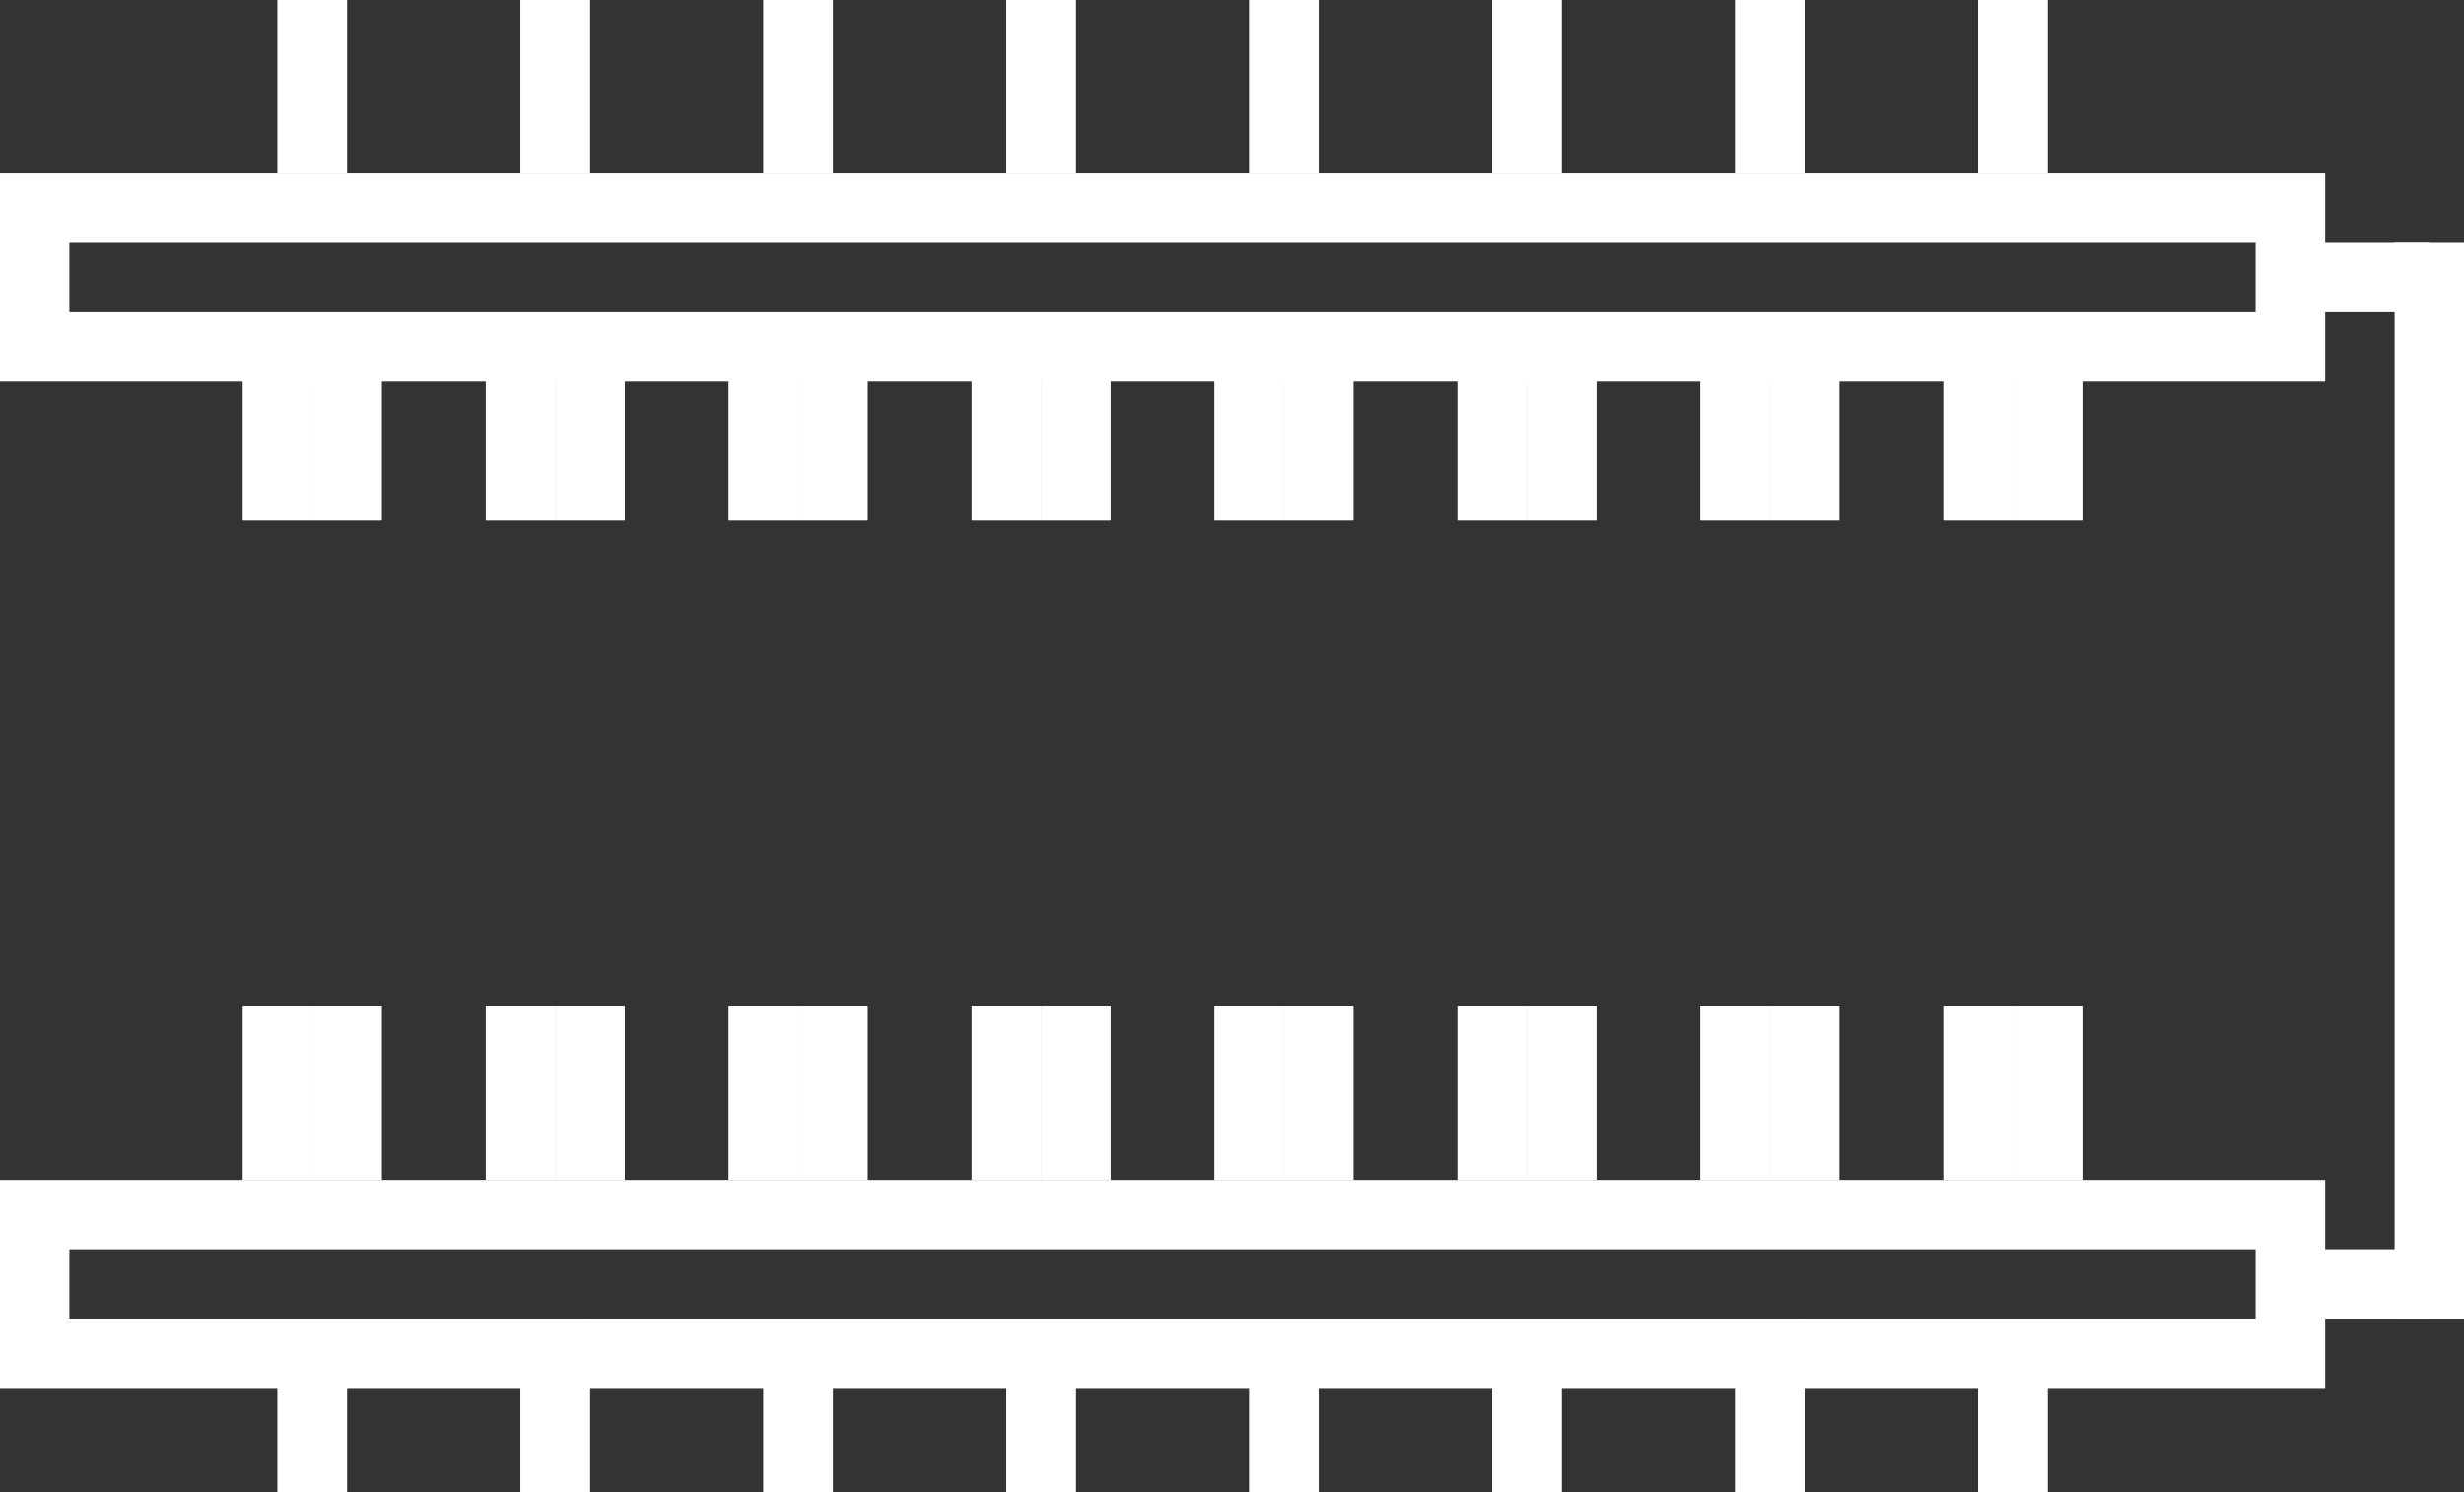 <svg width="71" height="43" viewBox="0 0 71 43" fill="none" xmlns="http://www.w3.org/2000/svg">
<rect x="0" y="0" width="71" height="43" fill="#333333" stroke="none"/>
<rect x="1" y="6" width="65" height="4" stroke="white" stroke-width="2"/>
<rect x="1" y="35" width="65" height="4" stroke="white" stroke-width="2"/>
<line x1="65" y1="8" x2="70" y2="8" stroke="white" stroke-width="2"/>
<line x1="65" y1="37" x2="70" y2="37" stroke="white" stroke-width="2"/>
<line x1="70" y1="7" x2="70" y2="38" stroke="white" stroke-width="2"/>
<line x1="9" x2="9" y2="5" stroke="white" stroke-width="2"/>
<line x1="9" x2="9" y2="5" stroke="white" stroke-width="2"/>
<line x1="8" y1="10" x2="8" y2="15" stroke="white" stroke-width="2"/>
<line x1="8" y1="10" x2="8" y2="15" stroke="white" stroke-width="2"/>
<line x1="10" y1="10" x2="10" y2="15" stroke="white" stroke-width="2"/>
<line x1="10" y1="10" x2="10" y2="15" stroke="white" stroke-width="2"/>
<line x1="36" y1="10" x2="36" y2="15" stroke="white" stroke-width="2"/>
<line x1="36" y1="10" x2="36" y2="15" stroke="white" stroke-width="2"/>
<line x1="38" y1="10" x2="38" y2="15" stroke="white" stroke-width="2"/>
<line x1="38" y1="10" x2="38" y2="15" stroke="white" stroke-width="2"/>
<line x1="43" y1="10" x2="43" y2="15" stroke="white" stroke-width="2"/>
<line x1="43" y1="10" x2="43" y2="15" stroke="white" stroke-width="2"/>
<line x1="45" y1="10" x2="45" y2="15" stroke="white" stroke-width="2"/>
<line x1="45" y1="10" x2="45" y2="15" stroke="white" stroke-width="2"/>
<line x1="50" y1="10" x2="50" y2="15" stroke="white" stroke-width="2"/>
<line x1="50" y1="10" x2="50" y2="15" stroke="white" stroke-width="2"/>
<line x1="52" y1="10" x2="52" y2="15" stroke="white" stroke-width="2"/>
<line x1="52" y1="10" x2="52" y2="15" stroke="white" stroke-width="2"/>
<line x1="15" y1="10" x2="15" y2="15" stroke="white" stroke-width="2"/>
<line x1="15" y1="10" x2="15" y2="15" stroke="white" stroke-width="2"/>
<line x1="17" y1="10" x2="17" y2="15" stroke="white" stroke-width="2"/>
<line x1="17" y1="10" x2="17" y2="15" stroke="white" stroke-width="2"/>
<line x1="22" y1="10" x2="22" y2="15" stroke="white" stroke-width="2"/>
<line x1="22" y1="10" x2="22" y2="15" stroke="white" stroke-width="2"/>
<line x1="24" y1="10" x2="24" y2="15" stroke="white" stroke-width="2"/>
<line x1="24" y1="10" x2="24" y2="15" stroke="white" stroke-width="2"/>
<line x1="29" y1="10" x2="29" y2="15" stroke="white" stroke-width="2"/>
<line x1="29" y1="10" x2="29" y2="15" stroke="white" stroke-width="2"/>
<line x1="31" y1="10" x2="31" y2="15" stroke="white" stroke-width="2"/>
<line x1="31" y1="10" x2="31" y2="15" stroke="white" stroke-width="2"/>
<line x1="58" x2="58" y2="5" stroke="white" stroke-width="2"/>
<line x1="58" x2="58" y2="5" stroke="white" stroke-width="2"/>
<line x1="51" x2="51" y2="5" stroke="white" stroke-width="2"/>
<line x1="51" x2="51" y2="5" stroke="white" stroke-width="2"/>
<line x1="16" x2="16" y2="5" stroke="white" stroke-width="2"/>
<line x1="16" x2="16" y2="5" stroke="white" stroke-width="2"/>
<line x1="23" x2="23" y2="5" stroke="white" stroke-width="2"/>
<line x1="23" x2="23" y2="5" stroke="white" stroke-width="2"/>
<line x1="30" x2="30" y2="5" stroke="white" stroke-width="2"/>
<line x1="30" x2="30" y2="5" stroke="white" stroke-width="2"/>
<line x1="37" x2="37" y2="5" stroke="white" stroke-width="2"/>
<line x1="37" x2="37" y2="5" stroke="white" stroke-width="2"/>
<line x1="44" x2="44" y2="5" stroke="white" stroke-width="2"/>
<line x1="44" x2="44" y2="5" stroke="white" stroke-width="2"/>
<line x1="9" y1="38" x2="9" y2="43" stroke="white" stroke-width="2"/>
<line x1="9" y1="38" x2="9" y2="43" stroke="white" stroke-width="2"/>
<line x1="58" y1="38" x2="58" y2="43" stroke="white" stroke-width="2"/>
<line x1="58" y1="38" x2="58" y2="43" stroke="white" stroke-width="2"/>
<line x1="51" y1="38" x2="51" y2="43" stroke="white" stroke-width="2"/>
<line x1="51" y1="38" x2="51" y2="43" stroke="white" stroke-width="2"/>
<line x1="16" y1="38" x2="16" y2="43" stroke="white" stroke-width="2"/>
<line x1="16" y1="38" x2="16" y2="43" stroke="white" stroke-width="2"/>
<line x1="23" y1="38" x2="23" y2="43" stroke="white" stroke-width="2"/>
<line x1="23" y1="38" x2="23" y2="43" stroke="white" stroke-width="2"/>
<line x1="30" y1="38" x2="30" y2="43" stroke="white" stroke-width="2"/>
<line x1="30" y1="38" x2="30" y2="43" stroke="white" stroke-width="2"/>
<line x1="37" y1="38" x2="37" y2="43" stroke="white" stroke-width="2"/>
<line x1="37" y1="38" x2="37" y2="43" stroke="white" stroke-width="2"/>
<line x1="44" y1="38" x2="44" y2="43" stroke="white" stroke-width="2"/>
<line x1="44" y1="38" x2="44" y2="43" stroke="white" stroke-width="2"/>
<line x1="57" y1="10" x2="57" y2="15" stroke="white" stroke-width="2"/>
<line x1="57" y1="10" x2="57" y2="15" stroke="white" stroke-width="2"/>
<line x1="59" y1="10" x2="59" y2="15" stroke="white" stroke-width="2"/>
<line x1="59" y1="10" x2="59" y2="15" stroke="white" stroke-width="2"/>
<line x1="8" y1="29" x2="8" y2="34" stroke="white" stroke-width="2"/>
<line x1="8" y1="29" x2="8" y2="34" stroke="white" stroke-width="2"/>
<line x1="10" y1="29" x2="10" y2="34" stroke="white" stroke-width="2"/>
<line x1="10" y1="29" x2="10" y2="34" stroke="white" stroke-width="2"/>
<line x1="36" y1="29" x2="36" y2="34" stroke="white" stroke-width="2"/>
<line x1="36" y1="29" x2="36" y2="34" stroke="white" stroke-width="2"/>
<line x1="38" y1="29" x2="38" y2="34" stroke="white" stroke-width="2"/>
<line x1="38" y1="29" x2="38" y2="34" stroke="white" stroke-width="2"/>
<line x1="43" y1="29" x2="43" y2="34" stroke="white" stroke-width="2"/>
<line x1="43" y1="29" x2="43" y2="34" stroke="white" stroke-width="2"/>
<line x1="45" y1="29" x2="45" y2="34" stroke="white" stroke-width="2"/>
<line x1="45" y1="29" x2="45" y2="34" stroke="white" stroke-width="2"/>
<line x1="50" y1="29" x2="50" y2="34" stroke="white" stroke-width="2"/>
<line x1="50" y1="29" x2="50" y2="34" stroke="white" stroke-width="2"/>
<line x1="52" y1="29" x2="52" y2="34" stroke="white" stroke-width="2"/>
<line x1="52" y1="29" x2="52" y2="34" stroke="white" stroke-width="2"/>
<line x1="15" y1="29" x2="15" y2="34" stroke="white" stroke-width="2"/>
<line x1="15" y1="29" x2="15" y2="34" stroke="white" stroke-width="2"/>
<line x1="17" y1="29" x2="17" y2="34" stroke="white" stroke-width="2"/>
<line x1="17" y1="29" x2="17" y2="34" stroke="white" stroke-width="2"/>
<line x1="22" y1="29" x2="22" y2="34" stroke="white" stroke-width="2"/>
<line x1="22" y1="29" x2="22" y2="34" stroke="white" stroke-width="2"/>
<line x1="24" y1="29" x2="24" y2="34" stroke="white" stroke-width="2"/>
<line x1="24" y1="29" x2="24" y2="34" stroke="white" stroke-width="2"/>
<line x1="29" y1="29" x2="29" y2="34" stroke="white" stroke-width="2"/>
<line x1="29" y1="29" x2="29" y2="34" stroke="white" stroke-width="2"/>
<line x1="31" y1="29" x2="31" y2="34" stroke="white" stroke-width="2"/>
<line x1="31" y1="29" x2="31" y2="34" stroke="white" stroke-width="2"/>
<line x1="57" y1="29" x2="57" y2="34" stroke="white" stroke-width="2"/>
<line x1="57" y1="29" x2="57" y2="34" stroke="white" stroke-width="2"/>
<line x1="59" y1="29" x2="59" y2="34" stroke="white" stroke-width="2"/>
<line x1="59" y1="29" x2="59" y2="34" stroke="white" stroke-width="2"/>
</svg>
